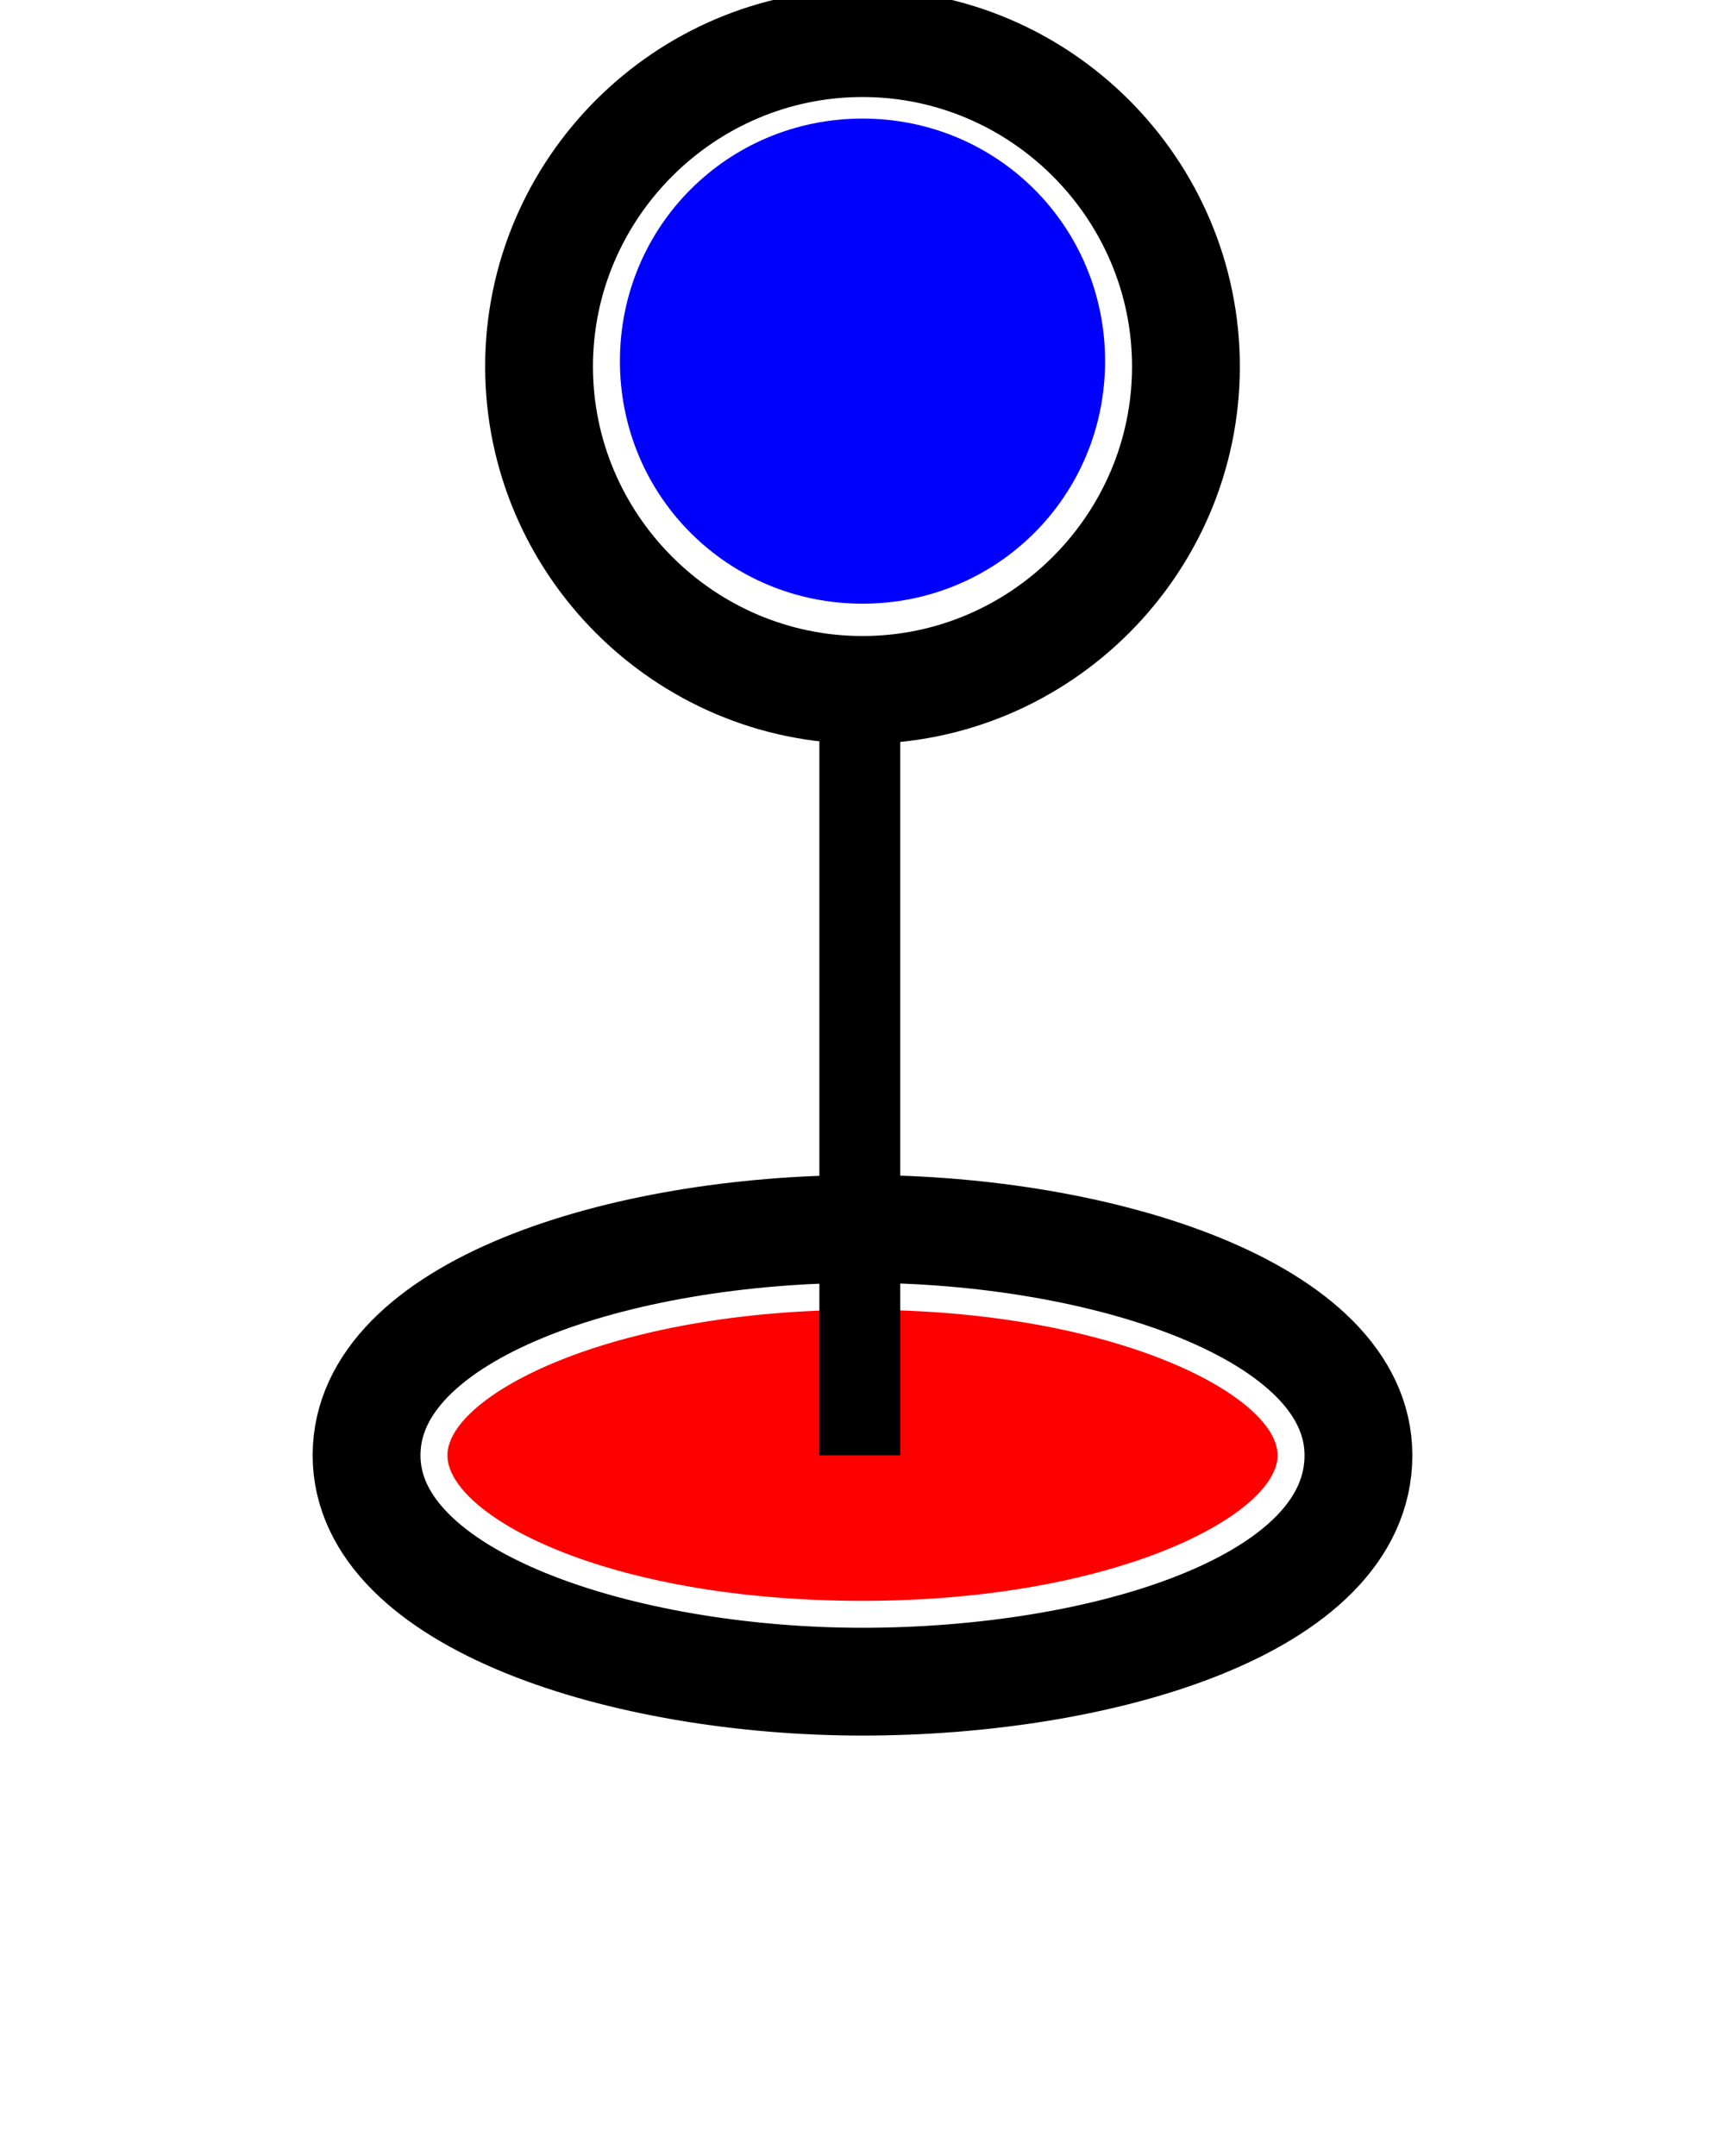 <?xml version="1.0" encoding="iso-8859-1"?>
<!-- Generator: Adobe Illustrator 25.2.3, SVG Export Plug-In . SVG Version: 6.00 Build 0)  -->
<svg version="1.1" id="Capa_1" xmlns="http://www.w3.org/2000/svg" xmlns:xlink="http://www.w3.org/1999/xlink" x="0px" y="0px"
     viewBox="0 0 32 40" style="enable-background:new 0 0 32 40;" xml:space="preserve">
    <g>
        <g>
            <!-- Contorno externo del círculo superior (negro) -->
            <path d="M16,31.2c-4.4,0-9.2-1.5-9.2-4.2s4.7-4.2,9.2-4.2c4.4,0,9.2,1.5,9.2,4.2C25.2,29.8,20.4,31.2,16,31.2z"
                  fill="none" stroke="black" stroke-width="2" />
            
            <!-- Interior del círculo superior (rojo) -->
            <path d="M16,24.3c-4.7,0-7.7,1.6-7.7,2.7s2.9,2.7,7.7,2.7c4.7,0,7.7-1.6,7.7-2.7S20.7,24.3,16,24.3z"
                  fill="red" stroke-width="3"  />
        </g>
        <g>
            <!-- Contorno externo del círculo inferior (negro) -->
            <path d="M16,12.8c-3.3,0-6-2.7-6-6s2.7-6,6-6s6,2.7,6,6S19.3,12.8,16,12.8z"
                  fill="none" stroke="black" stroke-width="2" />
            
            <!-- Interior del círculo inferior (azul) -->
            <path d="M16,2.2c-2.5,0-4.5,2-4.5,4.5s2,4.5,4.5,4.5s4.5-2,4.5-4.5S18.5,2.2,16,2.2z"
                  fill="blue" />
        </g>
        <g>
            <!-- Rectángulo vertical (sin cambios) -->
            <rect x="15.2" y="12" width="1.5" height="15" />
        </g>
    </g>
</svg>
